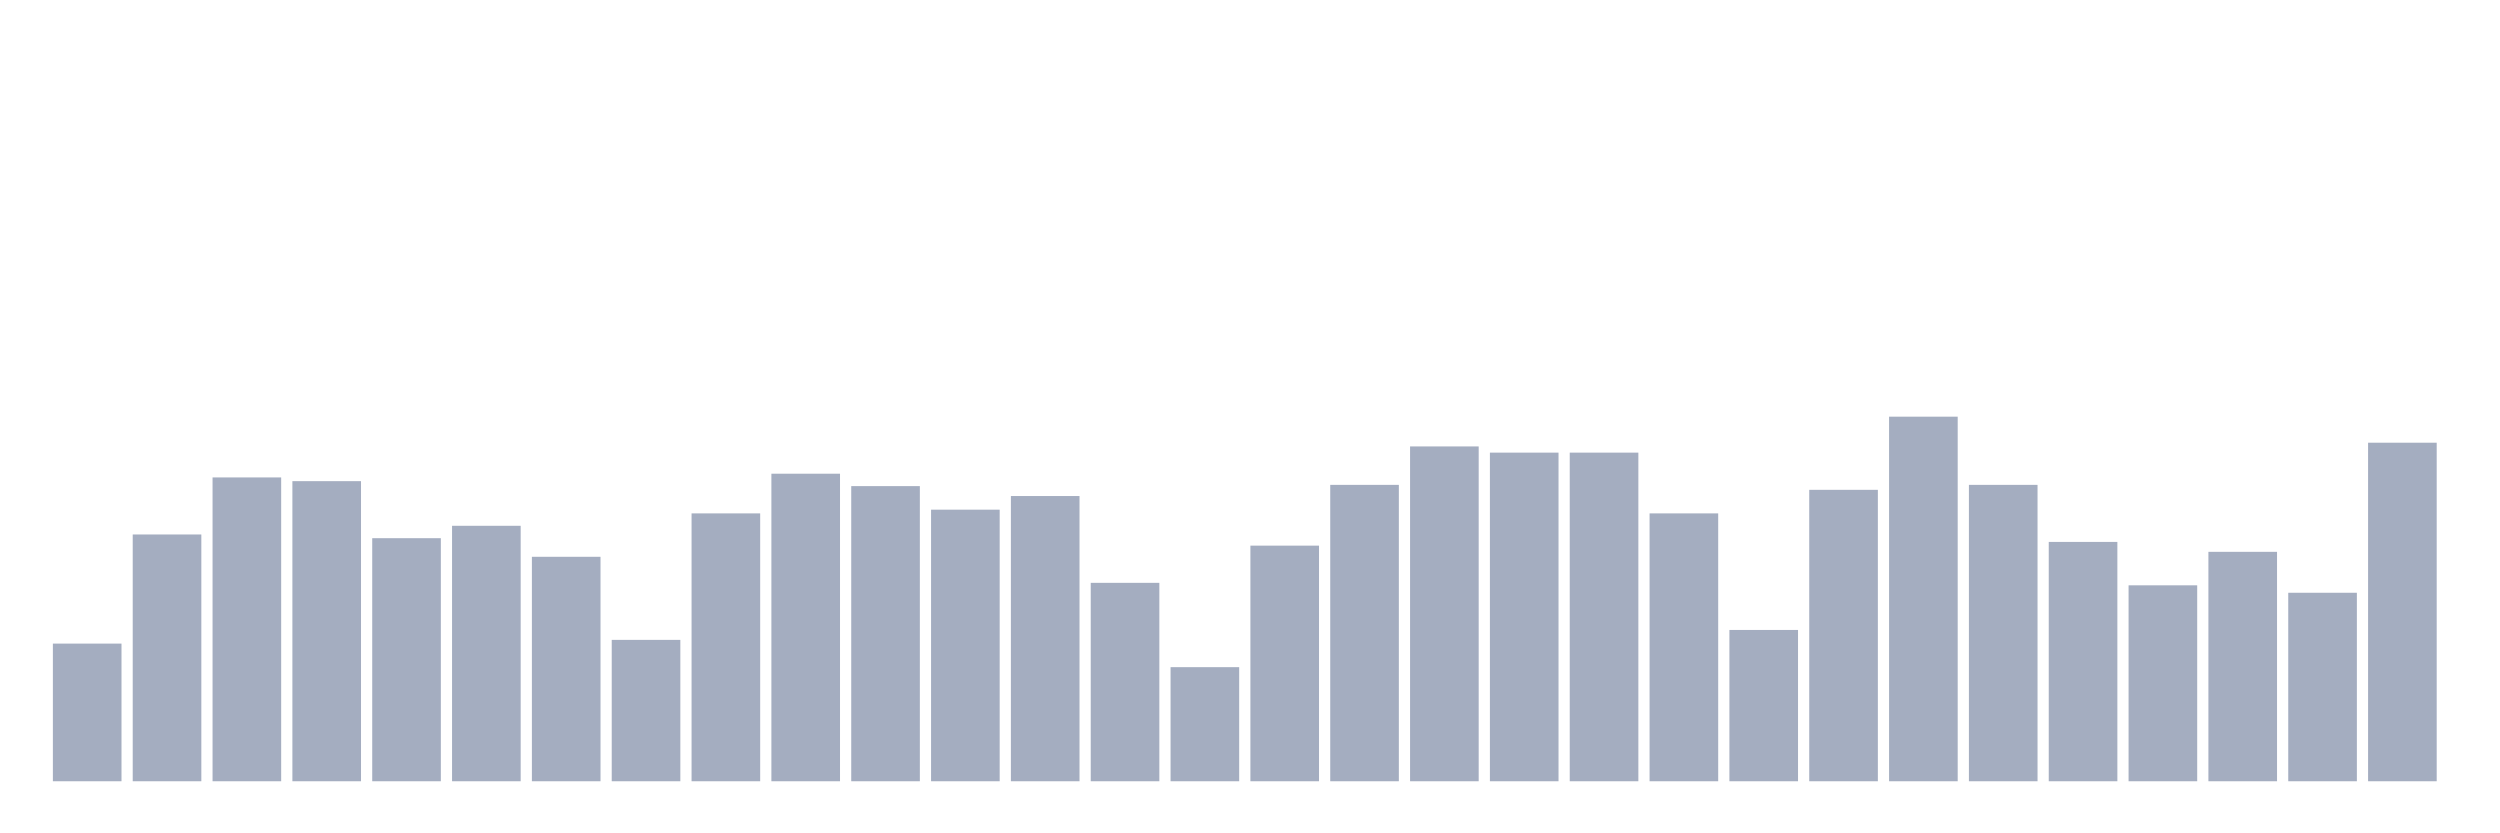<svg xmlns="http://www.w3.org/2000/svg" viewBox="0 0 480 160"><g transform="translate(10,10)"><rect class="bar" x="0.153" width="13.175" y="113.571" height="26.429" fill="rgb(164,173,192)"></rect><rect class="bar" x="15.482" width="13.175" y="92.619" height="47.381" fill="rgb(164,173,192)"></rect><rect class="bar" x="30.81" width="13.175" y="81.667" height="58.333" fill="rgb(164,173,192)"></rect><rect class="bar" x="46.138" width="13.175" y="82.381" height="57.619" fill="rgb(164,173,192)"></rect><rect class="bar" x="61.466" width="13.175" y="93.333" height="46.667" fill="rgb(164,173,192)"></rect><rect class="bar" x="76.794" width="13.175" y="90.952" height="49.048" fill="rgb(164,173,192)"></rect><rect class="bar" x="92.123" width="13.175" y="96.905" height="43.095" fill="rgb(164,173,192)"></rect><rect class="bar" x="107.451" width="13.175" y="112.857" height="27.143" fill="rgb(164,173,192)"></rect><rect class="bar" x="122.779" width="13.175" y="88.571" height="51.429" fill="rgb(164,173,192)"></rect><rect class="bar" x="138.107" width="13.175" y="80.952" height="59.048" fill="rgb(164,173,192)"></rect><rect class="bar" x="153.436" width="13.175" y="83.333" height="56.667" fill="rgb(164,173,192)"></rect><rect class="bar" x="168.764" width="13.175" y="87.857" height="52.143" fill="rgb(164,173,192)"></rect><rect class="bar" x="184.092" width="13.175" y="85.238" height="54.762" fill="rgb(164,173,192)"></rect><rect class="bar" x="199.42" width="13.175" y="101.905" height="38.095" fill="rgb(164,173,192)"></rect><rect class="bar" x="214.748" width="13.175" y="118.095" height="21.905" fill="rgb(164,173,192)"></rect><rect class="bar" x="230.077" width="13.175" y="94.762" height="45.238" fill="rgb(164,173,192)"></rect><rect class="bar" x="245.405" width="13.175" y="83.095" height="56.905" fill="rgb(164,173,192)"></rect><rect class="bar" x="260.733" width="13.175" y="75.714" height="64.286" fill="rgb(164,173,192)"></rect><rect class="bar" x="276.061" width="13.175" y="76.905" height="63.095" fill="rgb(164,173,192)"></rect><rect class="bar" x="291.39" width="13.175" y="76.905" height="63.095" fill="rgb(164,173,192)"></rect><rect class="bar" x="306.718" width="13.175" y="88.571" height="51.429" fill="rgb(164,173,192)"></rect><rect class="bar" x="322.046" width="13.175" y="110.952" height="29.048" fill="rgb(164,173,192)"></rect><rect class="bar" x="337.374" width="13.175" y="84.048" height="55.952" fill="rgb(164,173,192)"></rect><rect class="bar" x="352.702" width="13.175" y="70" height="70" fill="rgb(164,173,192)"></rect><rect class="bar" x="368.031" width="13.175" y="83.095" height="56.905" fill="rgb(164,173,192)"></rect><rect class="bar" x="383.359" width="13.175" y="94.048" height="45.952" fill="rgb(164,173,192)"></rect><rect class="bar" x="398.687" width="13.175" y="102.381" height="37.619" fill="rgb(164,173,192)"></rect><rect class="bar" x="414.015" width="13.175" y="95.952" height="44.048" fill="rgb(164,173,192)"></rect><rect class="bar" x="429.344" width="13.175" y="103.81" height="36.19" fill="rgb(164,173,192)"></rect><rect class="bar" x="444.672" width="13.175" y="75" height="65" fill="rgb(164,173,192)"></rect></g></svg>